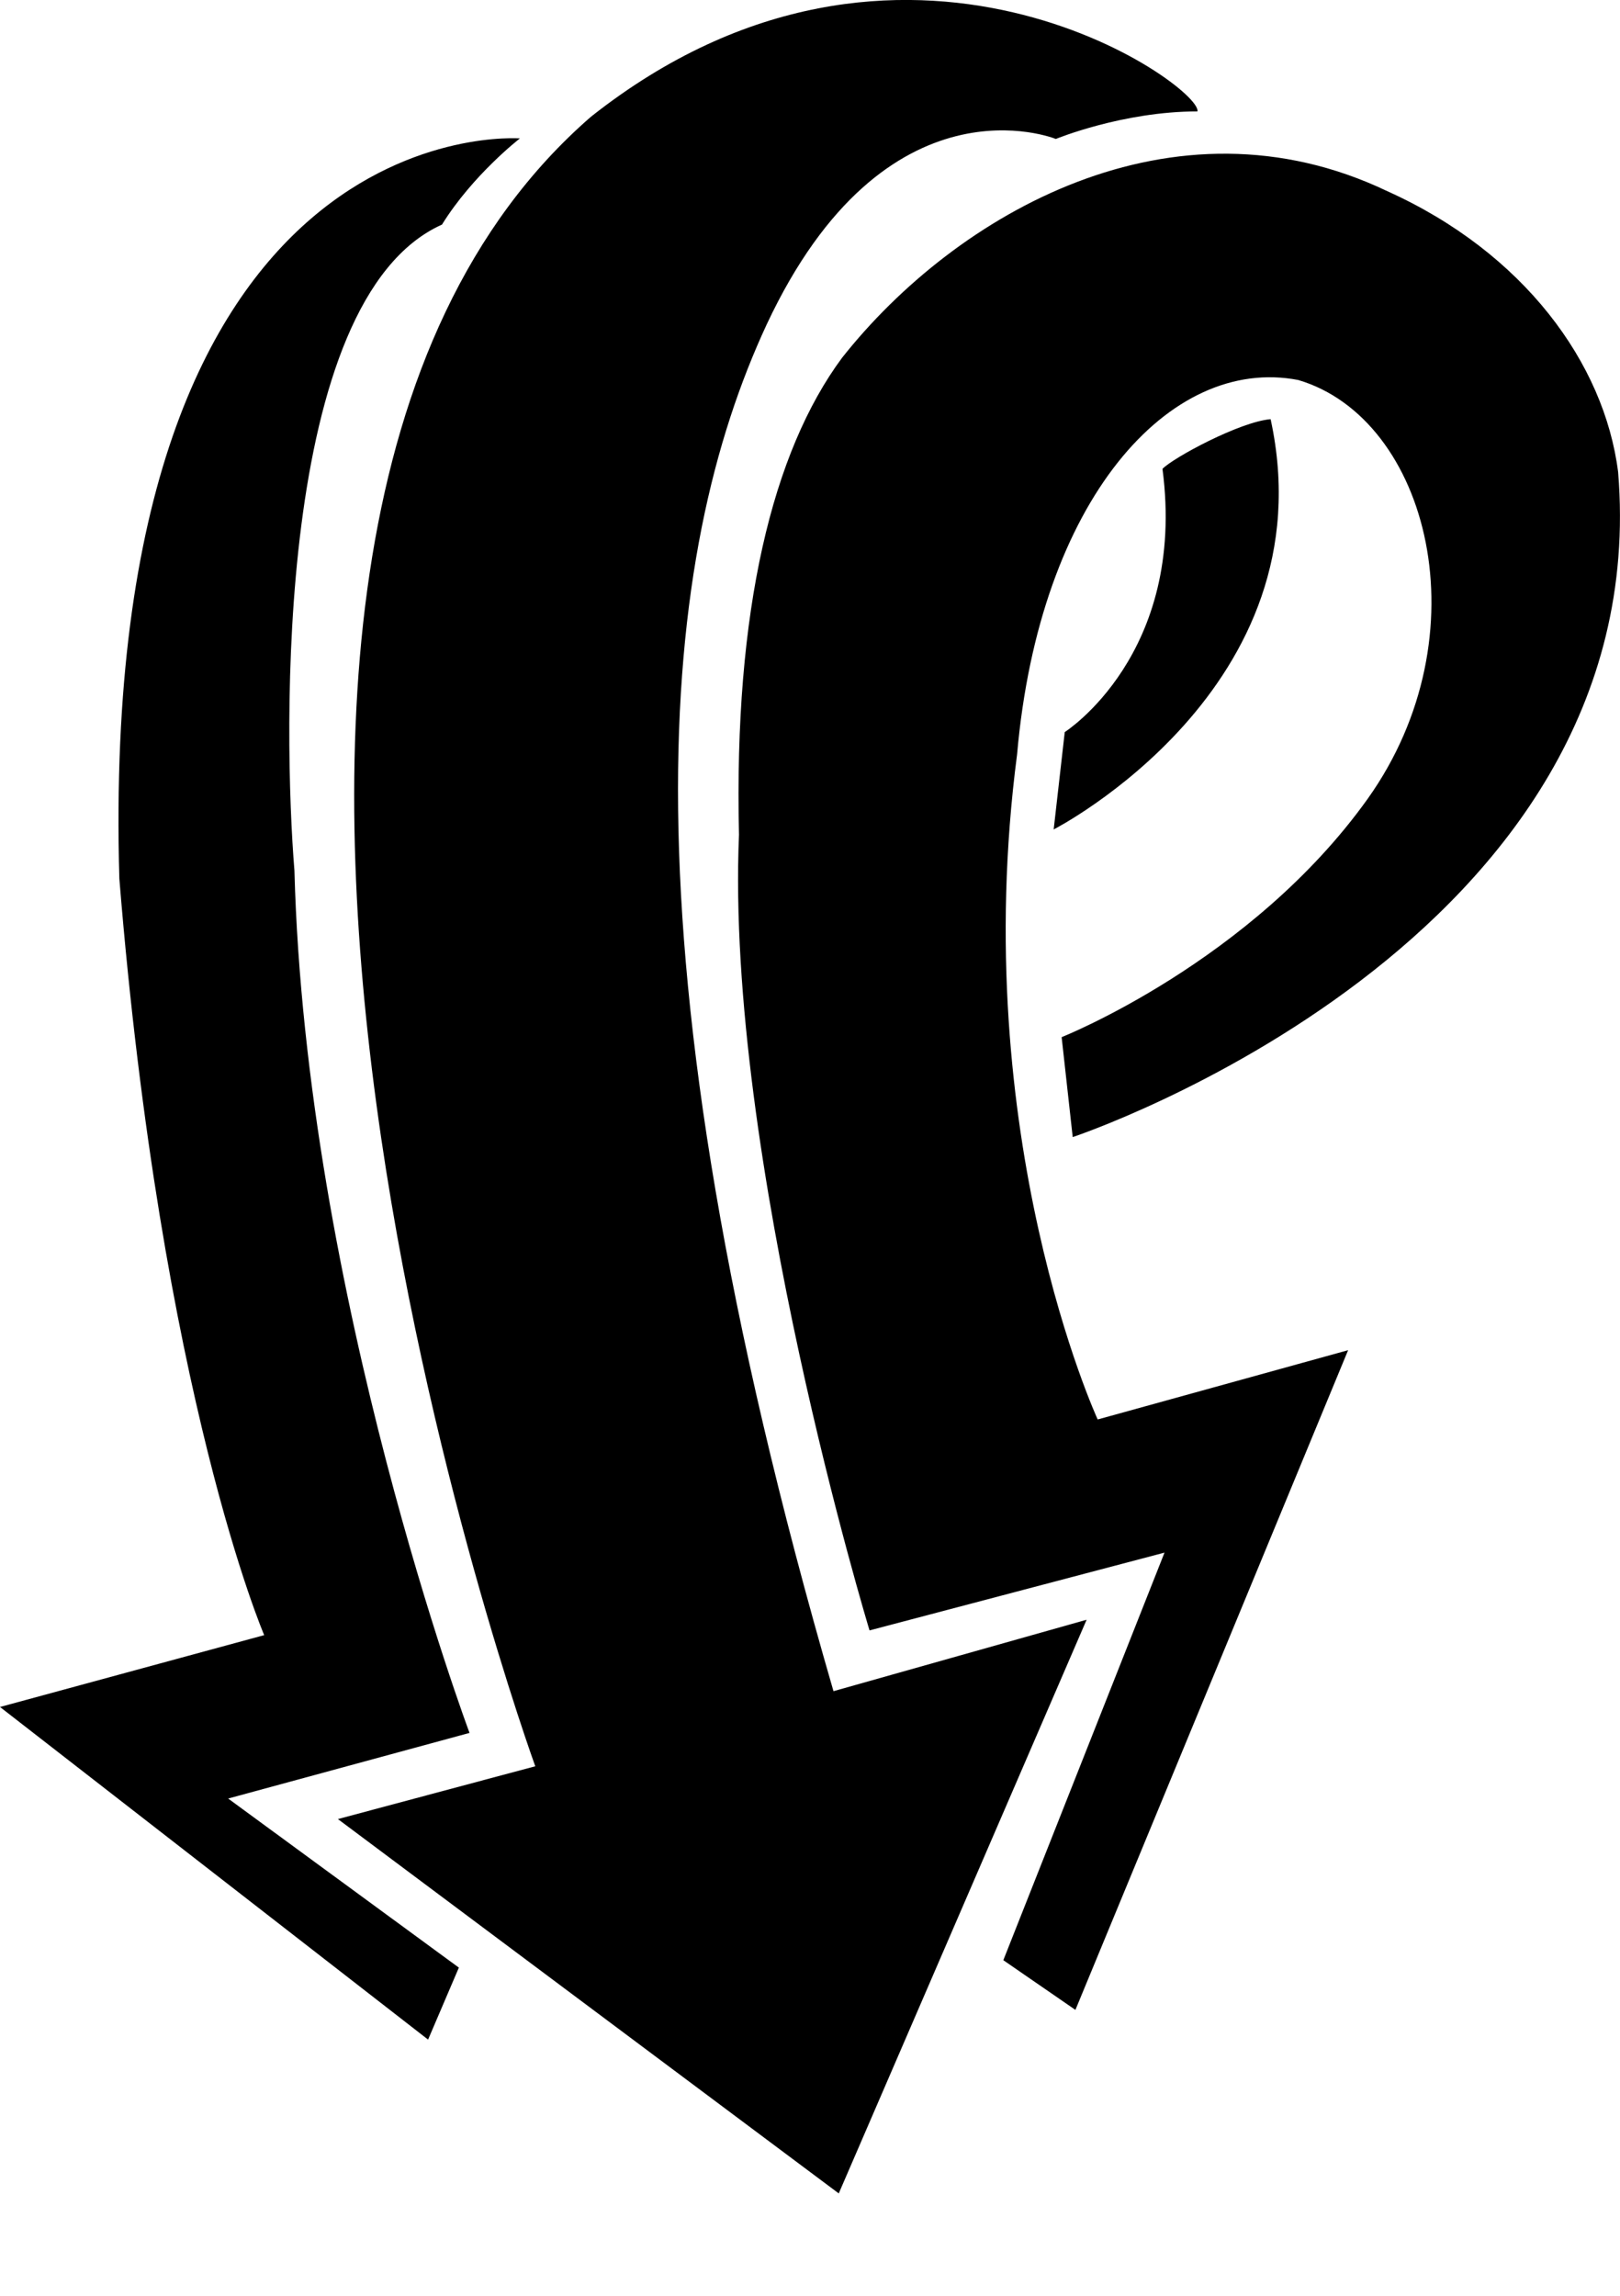 <?xml version="1.0" encoding="UTF-8"?>
<svg width="12px" height="17px" viewBox="0 0 12 17" version="1.1" xmlns="http://www.w3.org/2000/svg" xmlns:xlink="http://www.w3.org/1999/xlink">
    <!-- Generator: Sketch 41.1 (35376) - http://www.bohemiancoding.com/sketch -->
    <title>Pusher</title>
    <desc>Created with Sketch.</desc>
    <defs></defs>
    <g id="Page-1" stroke="none" stroke-width="1" fill="none" fill-rule="evenodd">
        <g id="/demoday" transform="translate(-1145, -917)" fill="#000000">
            <g id="Video-container" transform="translate(69, 372)">
                <g id="Video-block" transform="translate(0, 232)">
                    <g id="Text-elements" transform="translate(775, 95)">
                        <g id="Technos" transform="translate(41, 198)">
                            <path d="M270.277,21.416 C268.689,20.657 267.082,21.581 266.237,22.65 C265.722,23.346 265.435,24.517 265.474,26.181 C265.372,28.561 266.441,32.073 266.441,32.073 L268.626,31.497 L267.432,34.515 L267.966,34.883 L269.986,29.998 L268.131,30.511 C268.131,30.511 267.164,28.416 267.534,25.586 C267.699,23.699 268.666,22.63 269.617,22.814 C270.583,23.1 270.996,24.701 270.131,25.915 C269.267,27.124 267.864,27.68 267.864,27.68 L267.946,28.42 C267.946,28.42 272.273,26.983 271.986,23.495 C271.884,22.689 271.287,21.871 270.277,21.416 L270.277,21.416 Z M263.478,32.832 C263.478,32.832 262.264,29.591 262.181,26.447 C262.099,25.441 262.036,22.219 263.274,21.663 C263.502,21.295 263.851,21.025 263.851,21.025 C263.851,21.025 260.719,20.778 260.884,26.506 C261.195,30.342 261.957,32.108 261.957,32.108 L260,32.64 L263.171,35.103 L263.399,34.57 L261.69,33.318 L263.478,32.832 L263.478,32.832 Z M266.174,32.523 C264.547,26.921 264.897,24.086 265.679,22.403 C266.563,20.516 267.821,21.029 267.821,21.029 C267.821,21.029 268.316,20.825 268.87,20.825 C268.909,20.641 266.685,19.04 264.378,20.864 C260.688,24.067 263.965,33.079 263.965,33.079 L262.503,33.47 L266.213,36.242 L268.049,31.994 L266.174,32.523 L266.174,32.523 Z M267.887,25.421 L267.805,26.142 C267.805,26.142 269.845,25.096 269.412,23.104 C269.184,23.123 268.689,23.39 268.611,23.472 C268.791,24.846 267.887,25.421 267.887,25.421 L267.887,25.421 Z" id="Pusher"></path>
                        </g>
                    </g>
                </g>
            </g>
        </g>
    </g>
</svg>